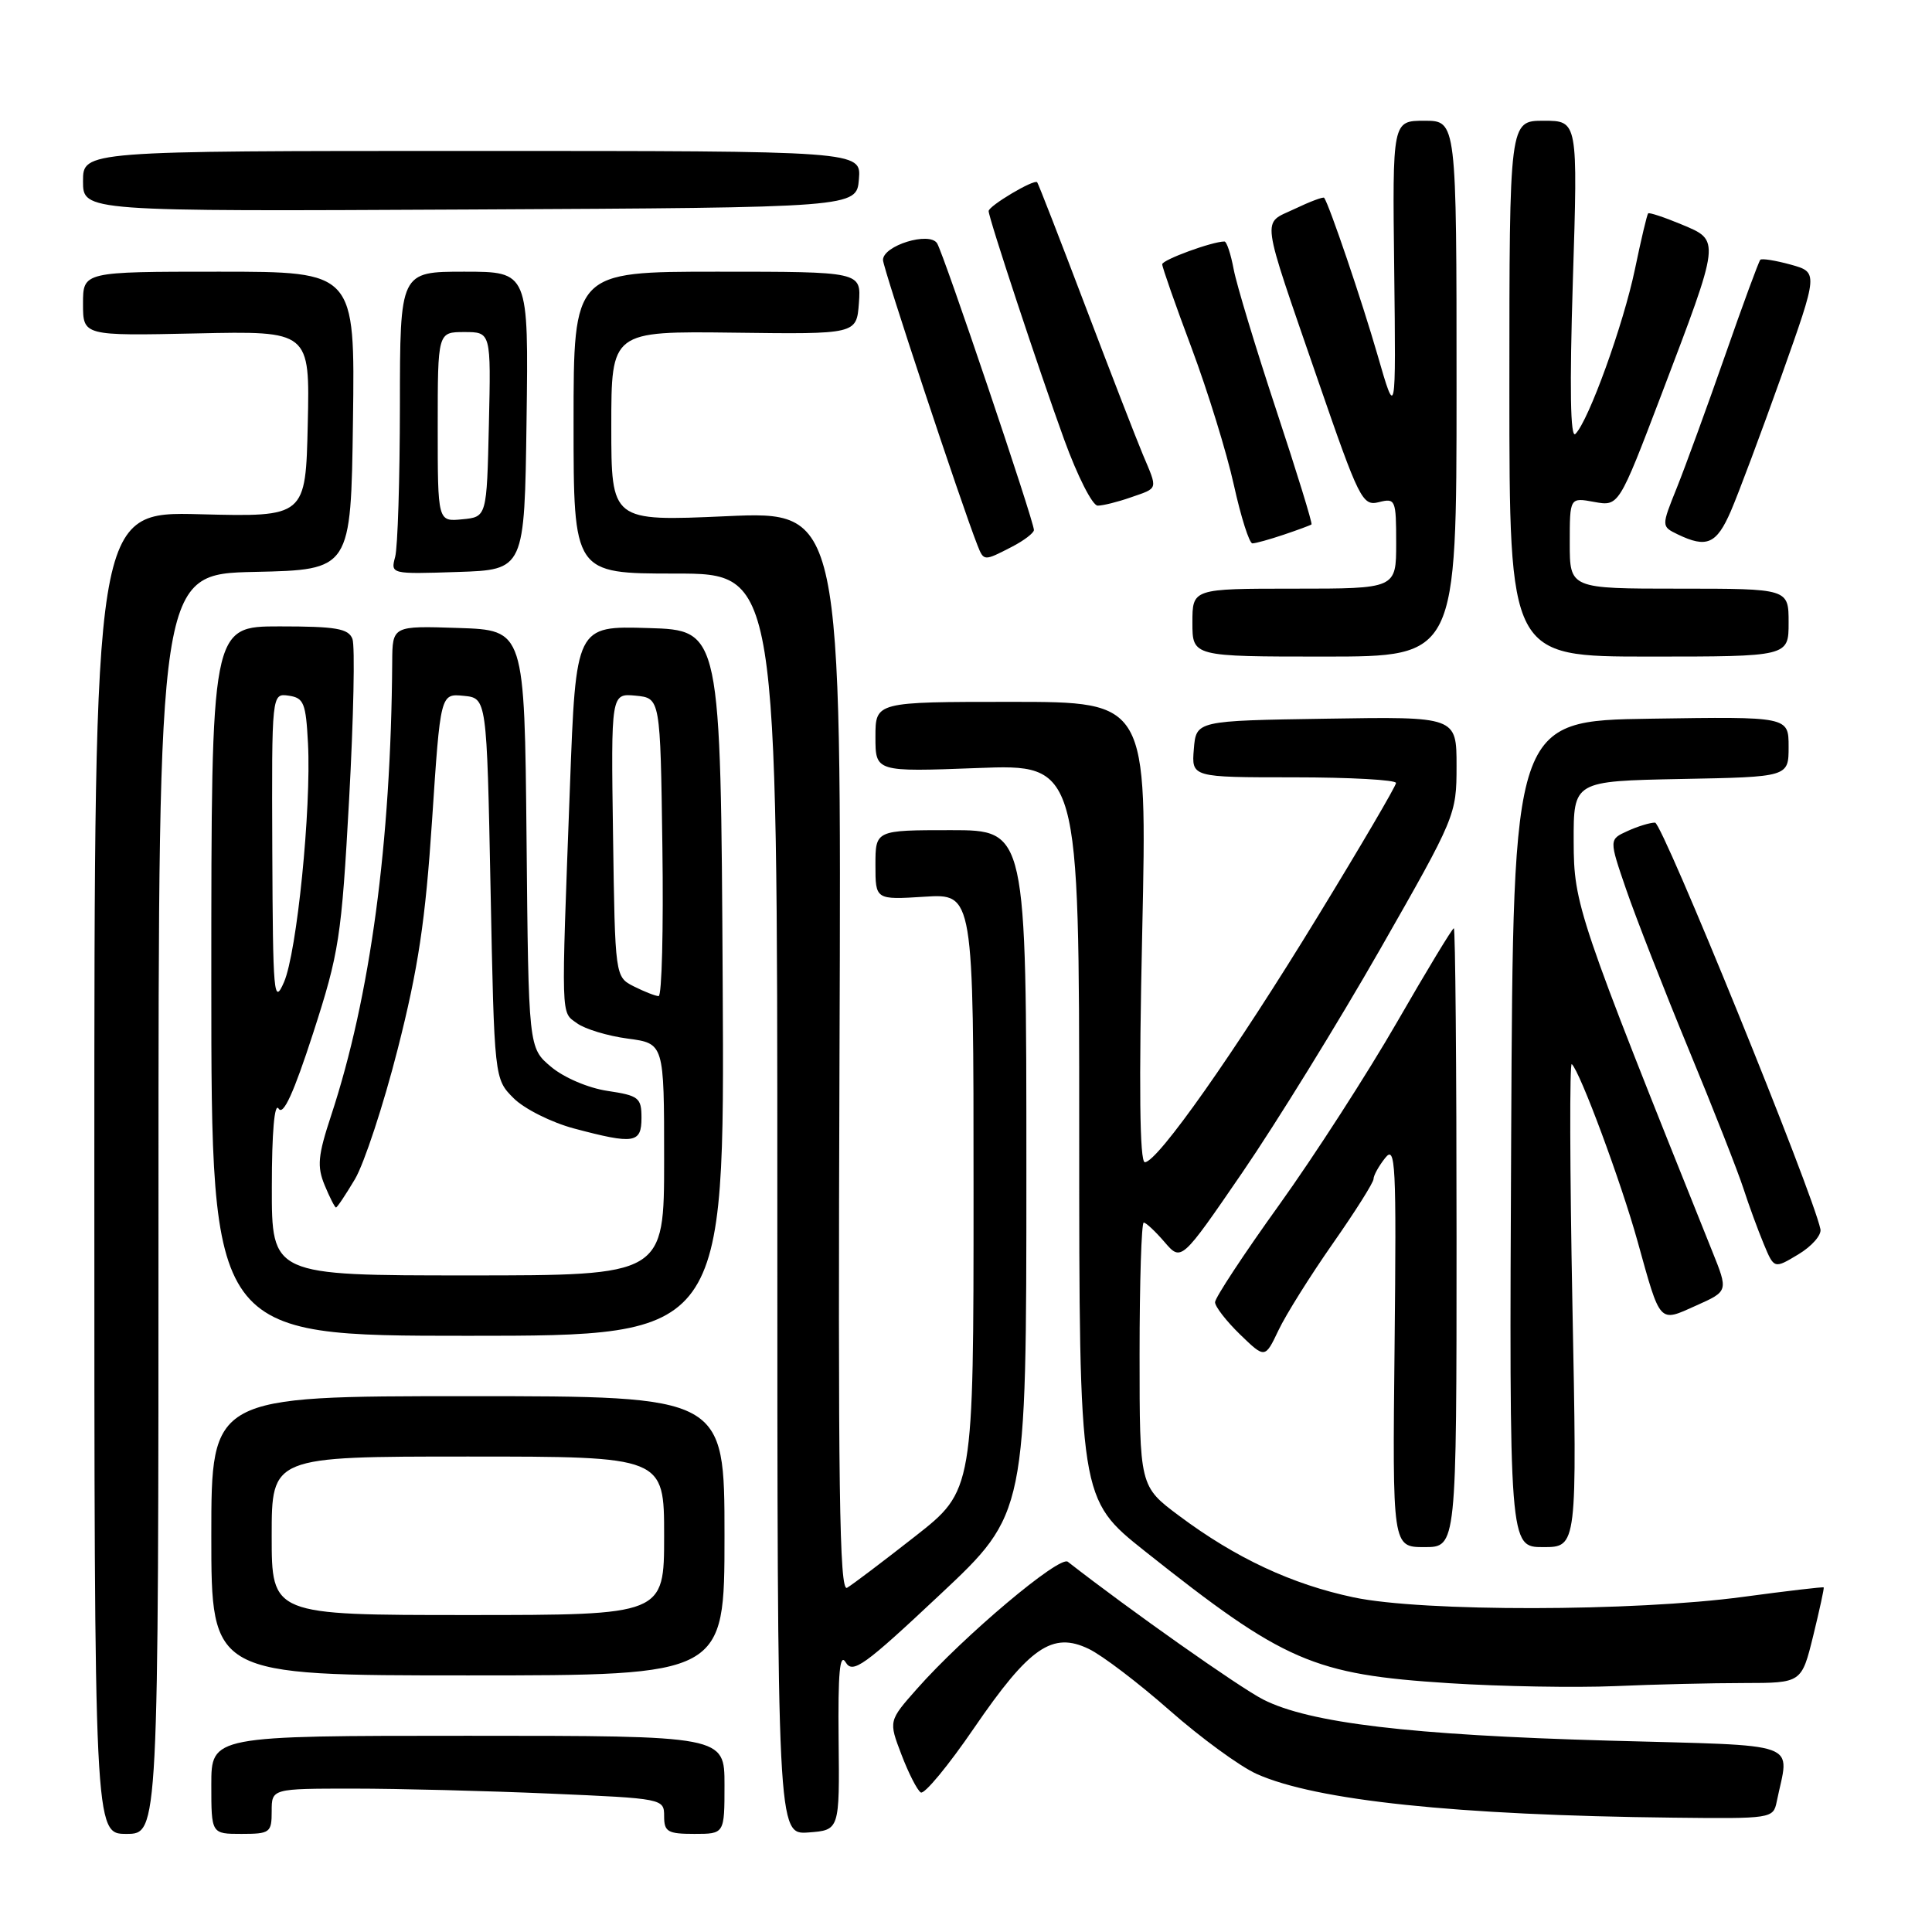 <?xml version="1.0" encoding="UTF-8" standalone="no"?>
<!DOCTYPE svg PUBLIC "-//W3C//DTD SVG 1.1//EN" "http://www.w3.org/Graphics/SVG/1.1/DTD/svg11.dtd" >
<svg xmlns="http://www.w3.org/2000/svg" xmlns:xlink="http://www.w3.org/1999/xlink" version="1.1" viewBox="0 0 256 256">
 <g >
 <path fill="currentColor"
d=" M 21.00 159.53 C 21.00 76.06 21.00 76.06 33.75 75.78 C 46.50 75.50 46.50 75.50 46.77 55.75 C 47.04 36.00 47.04 36.00 29.02 36.00 C 11.00 36.00 11.00 36.00 11.00 40.25 C 11.00 44.50 11.00 44.50 26.03 44.18 C 41.06 43.85 41.06 43.85 40.78 56.18 C 40.50 68.50 40.50 68.50 26.50 68.14 C 12.50 67.78 12.50 67.78 12.50 155.39 C 12.50 243.00 12.50 243.00 16.75 243.00 C 21.00 243.00 21.00 243.00 21.00 159.53 Z  M 36.00 240.00 C 36.00 237.00 36.00 237.00 46.84 237.00 C 52.80 237.00 64.50 237.30 72.84 237.66 C 87.89 238.31 88.00 238.33 88.00 240.66 C 88.00 242.72 88.47 243.00 92.00 243.00 C 96.00 243.00 96.00 243.00 96.00 236.50 C 96.00 230.00 96.00 230.00 62.00 230.00 C 28.00 230.00 28.00 230.00 28.00 236.50 C 28.00 243.00 28.00 243.00 32.00 243.00 C 35.78 243.00 36.00 242.83 36.00 240.00 Z  M 111.12 230.50 C 111.03 221.65 111.27 218.96 112.06 220.27 C 112.99 221.82 114.49 220.75 124.56 211.29 C 136.00 200.56 136.00 200.56 136.00 155.28 C 136.00 110.00 136.00 110.00 126.00 110.00 C 116.00 110.00 116.00 110.00 116.00 114.62 C 116.00 119.23 116.00 119.23 122.50 118.82 C 129.00 118.41 129.00 118.41 129.00 157.95 C 129.00 197.50 129.00 197.50 121.25 203.58 C 116.99 206.92 112.93 209.99 112.24 210.39 C 111.22 210.99 111.03 196.97 111.24 139.43 C 111.50 67.72 111.50 67.72 96.25 68.40 C 81.00 69.08 81.00 69.08 81.00 56.48 C 81.00 43.88 81.00 43.88 97.25 44.08 C 113.50 44.29 113.50 44.29 113.81 40.15 C 114.11 36.00 114.11 36.00 95.06 36.00 C 76.00 36.00 76.00 36.00 76.00 56.00 C 76.00 76.00 76.00 76.00 89.50 76.00 C 103.00 76.00 103.00 76.00 103.00 159.56 C 103.00 243.11 103.00 243.11 107.13 242.81 C 111.25 242.50 111.25 242.50 111.12 230.50 Z  M 235.42 238.75 C 237.09 230.57 239.31 231.38 213.08 230.64 C 186.84 229.90 173.49 228.31 167.37 225.19 C 164.20 223.57 149.72 213.36 141.49 206.94 C 140.39 206.08 127.69 216.78 121.51 223.77 C 117.74 228.03 117.74 228.03 119.45 232.50 C 120.39 234.97 121.54 237.22 122.01 237.51 C 122.48 237.80 125.66 233.96 129.07 228.97 C 136.42 218.24 139.45 216.16 144.27 218.49 C 146.05 219.34 150.88 223.02 155.00 226.65 C 159.12 230.28 164.30 234.06 166.50 235.05 C 174.37 238.58 192.91 240.53 221.73 240.85 C 234.70 241.00 234.97 240.96 235.42 238.75 Z  M 231.11 223.01 C 238.72 223.00 238.72 223.00 240.26 216.75 C 241.10 213.31 241.73 210.43 241.65 210.34 C 241.57 210.25 236.78 210.81 231.00 211.59 C 216.50 213.55 188.49 213.59 179.37 211.66 C 171.18 209.93 163.75 206.46 156.25 200.86 C 151.00 196.94 151.00 196.94 151.00 179.47 C 151.00 169.86 151.25 162.00 151.55 162.00 C 151.85 162.00 153.09 163.16 154.31 164.58 C 156.53 167.16 156.53 167.16 164.64 155.33 C 169.10 148.82 177.31 135.52 182.88 125.77 C 192.87 108.27 193.00 107.97 193.00 101.50 C 193.00 94.95 193.00 94.95 175.75 95.23 C 158.50 95.50 158.50 95.50 158.19 99.25 C 157.88 103.00 157.88 103.00 171.44 103.00 C 178.90 103.00 184.99 103.34 184.98 103.75 C 184.97 104.16 180.31 112.11 174.63 121.40 C 163.64 139.41 153.37 154.00 151.70 154.00 C 151.01 154.00 150.90 143.96 151.35 123.50 C 152.01 93.00 152.01 93.00 134.01 93.00 C 116.00 93.00 116.00 93.00 116.00 97.64 C 116.00 102.28 116.00 102.28 129.50 101.77 C 143.00 101.25 143.00 101.25 143.00 149.94 C 143.00 198.62 143.00 198.62 151.73 205.56 C 170.17 220.21 174.00 221.88 192.00 223.03 C 198.88 223.47 208.78 223.64 214.00 223.42 C 219.22 223.19 226.93 223.01 231.11 223.01 Z  M 96.00 203.50 C 96.00 185.00 96.00 185.00 62.00 185.00 C 28.00 185.00 28.00 185.00 28.00 203.50 C 28.00 222.00 28.00 222.00 62.00 222.00 C 96.00 222.00 96.00 222.00 96.00 203.50 Z  M 193.00 164.00 C 193.00 141.45 192.84 123.00 192.64 123.00 C 192.44 123.00 189.06 128.58 185.13 135.41 C 181.20 142.23 174.17 153.14 169.50 159.65 C 164.82 166.16 161.00 171.97 161.00 172.55 C 161.00 173.13 162.49 175.05 164.31 176.82 C 167.62 180.02 167.62 180.02 169.41 176.26 C 170.39 174.19 173.63 169.03 176.60 164.78 C 179.57 160.54 182.00 156.69 182.00 156.22 C 182.00 155.76 182.69 154.51 183.54 153.44 C 184.92 151.69 185.04 154.05 184.79 178.25 C 184.50 205.00 184.50 205.00 188.75 205.00 C 193.00 205.00 193.00 205.00 193.00 164.00 Z  M 208.35 172.75 C 208.01 155.01 207.97 140.72 208.27 141.00 C 209.37 141.99 214.82 156.67 216.99 164.50 C 220.06 175.54 219.78 175.23 224.76 172.99 C 229.01 171.09 229.01 171.09 226.88 165.80 C 209.02 121.29 208.54 119.87 208.52 111.50 C 208.50 103.50 208.50 103.50 222.75 103.22 C 237.00 102.95 237.00 102.95 237.00 98.95 C 237.00 94.95 237.00 94.95 218.75 95.23 C 200.50 95.50 200.50 95.50 200.24 150.25 C 199.98 205.00 199.98 205.00 204.48 205.00 C 208.98 205.00 208.98 205.00 208.35 172.75 Z  M 95.76 130.25 C 95.50 83.50 95.50 83.50 85.90 83.22 C 76.31 82.93 76.31 82.93 75.52 104.22 C 74.35 135.57 74.30 134.02 76.46 135.59 C 77.50 136.35 80.52 137.27 83.18 137.62 C 88.00 138.26 88.00 138.26 88.00 153.63 C 88.00 169.00 88.00 169.00 62.00 169.00 C 36.00 169.00 36.00 169.00 36.02 157.25 C 36.02 150.04 36.37 146.04 36.92 146.90 C 37.53 147.87 38.92 144.83 41.49 136.90 C 44.94 126.23 45.25 124.25 46.26 105.91 C 46.85 95.13 47.05 85.57 46.70 84.66 C 46.17 83.28 44.52 83.00 37.03 83.00 C 28.00 83.00 28.00 83.00 28.00 130.00 C 28.00 177.00 28.00 177.00 62.01 177.00 C 96.02 177.00 96.02 177.00 95.76 130.25 Z  M 241.22 162.89 C 240.24 158.08 220.28 109.00 219.30 109.00 C 218.64 109.00 216.99 109.50 215.65 110.12 C 213.20 111.23 213.20 111.23 215.48 117.87 C 216.73 121.51 220.45 131.03 223.74 139.00 C 227.04 146.97 230.31 155.30 231.02 157.50 C 231.73 159.70 232.94 162.99 233.70 164.82 C 235.08 168.14 235.08 168.14 238.29 166.21 C 240.06 165.15 241.37 163.66 241.22 162.89 Z  M 47.03 156.25 C 48.25 154.19 50.81 146.43 52.70 139.00 C 55.42 128.32 56.37 121.99 57.25 108.70 C 58.36 91.90 58.36 91.90 61.43 92.20 C 64.50 92.50 64.50 92.50 65.00 117.73 C 65.50 142.96 65.50 142.96 68.06 145.52 C 69.47 146.93 73.07 148.73 76.06 149.53 C 84.04 151.65 85.00 151.50 85.00 148.11 C 85.00 145.46 84.64 145.17 80.50 144.55 C 77.95 144.17 74.72 142.79 73.02 141.36 C 70.03 138.85 70.03 138.85 69.77 111.17 C 69.50 83.50 69.50 83.50 60.75 83.21 C 52.00 82.92 52.00 82.92 51.97 87.71 C 51.81 111.69 49.07 132.05 43.88 147.80 C 42.12 153.13 41.99 154.56 43.02 157.05 C 43.69 158.67 44.37 160.00 44.52 160.00 C 44.68 160.00 45.80 158.31 47.03 156.25 Z  M 193.00 51.50 C 193.00 16.00 193.00 16.00 188.75 16.00 C 184.50 16.00 184.50 16.00 184.74 35.75 C 184.97 55.50 184.97 55.50 182.53 47.04 C 180.46 39.87 176.15 27.18 175.46 26.21 C 175.34 26.05 173.58 26.71 171.55 27.68 C 167.16 29.77 166.92 27.98 174.61 50.31 C 180.10 66.22 180.53 67.08 182.70 66.54 C 184.91 65.98 185.00 66.20 185.00 71.98 C 185.00 78.00 185.00 78.00 171.50 78.00 C 158.00 78.00 158.00 78.00 158.00 82.50 C 158.00 87.00 158.00 87.00 175.50 87.00 C 193.00 87.00 193.00 87.00 193.00 51.50 Z  M 237.00 82.50 C 237.00 78.00 237.00 78.00 222.50 78.00 C 208.00 78.00 208.00 78.00 208.00 71.95 C 208.00 65.91 208.00 65.91 211.25 66.51 C 214.50 67.10 214.50 67.10 220.14 52.30 C 228.01 31.61 227.98 31.90 222.84 29.75 C 220.54 28.79 218.54 28.13 218.39 28.27 C 218.24 28.42 217.45 31.75 216.64 35.66 C 215.11 43.01 210.51 55.74 208.75 57.50 C 208.08 58.17 207.97 51.42 208.41 37.25 C 209.08 16.00 209.08 16.00 204.54 16.00 C 200.00 16.00 200.00 16.00 200.00 51.50 C 200.00 87.00 200.00 87.00 218.50 87.00 C 237.00 87.00 237.00 87.00 237.00 82.50 Z  M 69.77 55.75 C 70.04 36.00 70.04 36.00 61.52 36.00 C 53.00 36.00 53.00 36.00 52.99 53.75 C 52.98 63.51 52.70 72.53 52.36 73.79 C 51.75 76.07 51.80 76.08 60.62 75.79 C 69.50 75.50 69.50 75.50 69.77 55.75 Z  M 134.05 72.47 C 135.67 71.64 137.00 70.62 137.00 70.23 C 137.00 69.03 125.03 33.60 124.17 32.24 C 123.16 30.64 117.00 32.54 117.00 34.45 C 117.00 35.50 127.39 66.87 129.52 72.25 C 130.36 74.37 130.37 74.37 134.05 72.47 Z  M 170.10 70.85 C 171.97 70.22 173.62 69.61 173.78 69.49 C 173.93 69.37 171.83 62.55 169.11 54.33 C 166.39 46.10 163.85 37.71 163.47 35.69 C 163.09 33.66 162.54 32.00 162.25 32.00 C 160.63 32.00 154.00 34.43 154.00 35.02 C 154.00 35.41 155.75 40.40 157.89 46.11 C 160.03 51.83 162.55 59.99 163.49 64.25 C 164.43 68.51 165.54 72.00 165.95 72.00 C 166.36 72.00 168.23 71.48 170.10 70.85 Z  M 229.34 67.74 C 230.35 65.41 233.37 57.33 236.06 49.79 C 240.93 36.08 240.93 36.08 237.27 35.06 C 235.26 34.51 233.45 34.22 233.25 34.42 C 233.05 34.62 230.94 40.34 228.57 47.14 C 226.19 53.94 223.32 61.81 222.19 64.63 C 220.13 69.75 220.13 69.75 222.31 70.81 C 226.15 72.66 227.45 72.09 229.34 67.74 Z  M 149.85 65.90 C 153.53 64.62 153.43 64.96 151.43 60.22 C 150.57 58.17 147.13 49.30 143.79 40.50 C 140.45 31.70 137.59 24.34 137.43 24.15 C 137.04 23.69 131.00 27.28 131.00 27.97 C 131.00 28.88 137.67 49.05 141.01 58.25 C 142.76 63.06 144.75 67.00 145.45 67.00 C 146.14 67.00 148.12 66.51 149.85 65.90 Z  M 113.81 23.75 C 114.12 20.00 114.12 20.00 62.56 20.00 C 11.00 20.00 11.00 20.00 11.00 24.01 C 11.00 28.02 11.00 28.02 62.25 27.76 C 113.50 27.50 113.50 27.50 113.81 23.75 Z  M 36.00 203.50 C 36.00 193.00 36.00 193.00 62.00 193.00 C 88.00 193.00 88.00 193.00 88.00 203.50 C 88.00 214.00 88.00 214.00 62.00 214.00 C 36.00 214.00 36.00 214.00 36.00 203.50 Z  M 36.08 112.68 C 36.00 91.86 36.00 91.86 38.25 92.18 C 40.26 92.47 40.53 93.15 40.81 98.50 C 41.26 107.15 39.34 126.21 37.63 130.14 C 36.28 133.24 36.16 131.87 36.08 112.68 Z  M 84.00 130.71 C 81.50 129.44 81.50 129.44 81.23 110.66 C 80.96 91.87 80.96 91.87 84.23 92.18 C 87.50 92.50 87.50 92.50 87.77 112.25 C 87.92 123.11 87.70 131.99 87.27 131.99 C 86.85 131.98 85.38 131.40 84.00 130.71 Z  M 58.00 56.56 C 58.00 44.00 58.00 44.00 61.53 44.00 C 65.06 44.00 65.06 44.00 64.78 56.25 C 64.50 68.50 64.50 68.50 61.25 68.81 C 58.00 69.13 58.00 69.13 58.00 56.56 Z "/>
</g>
</svg>